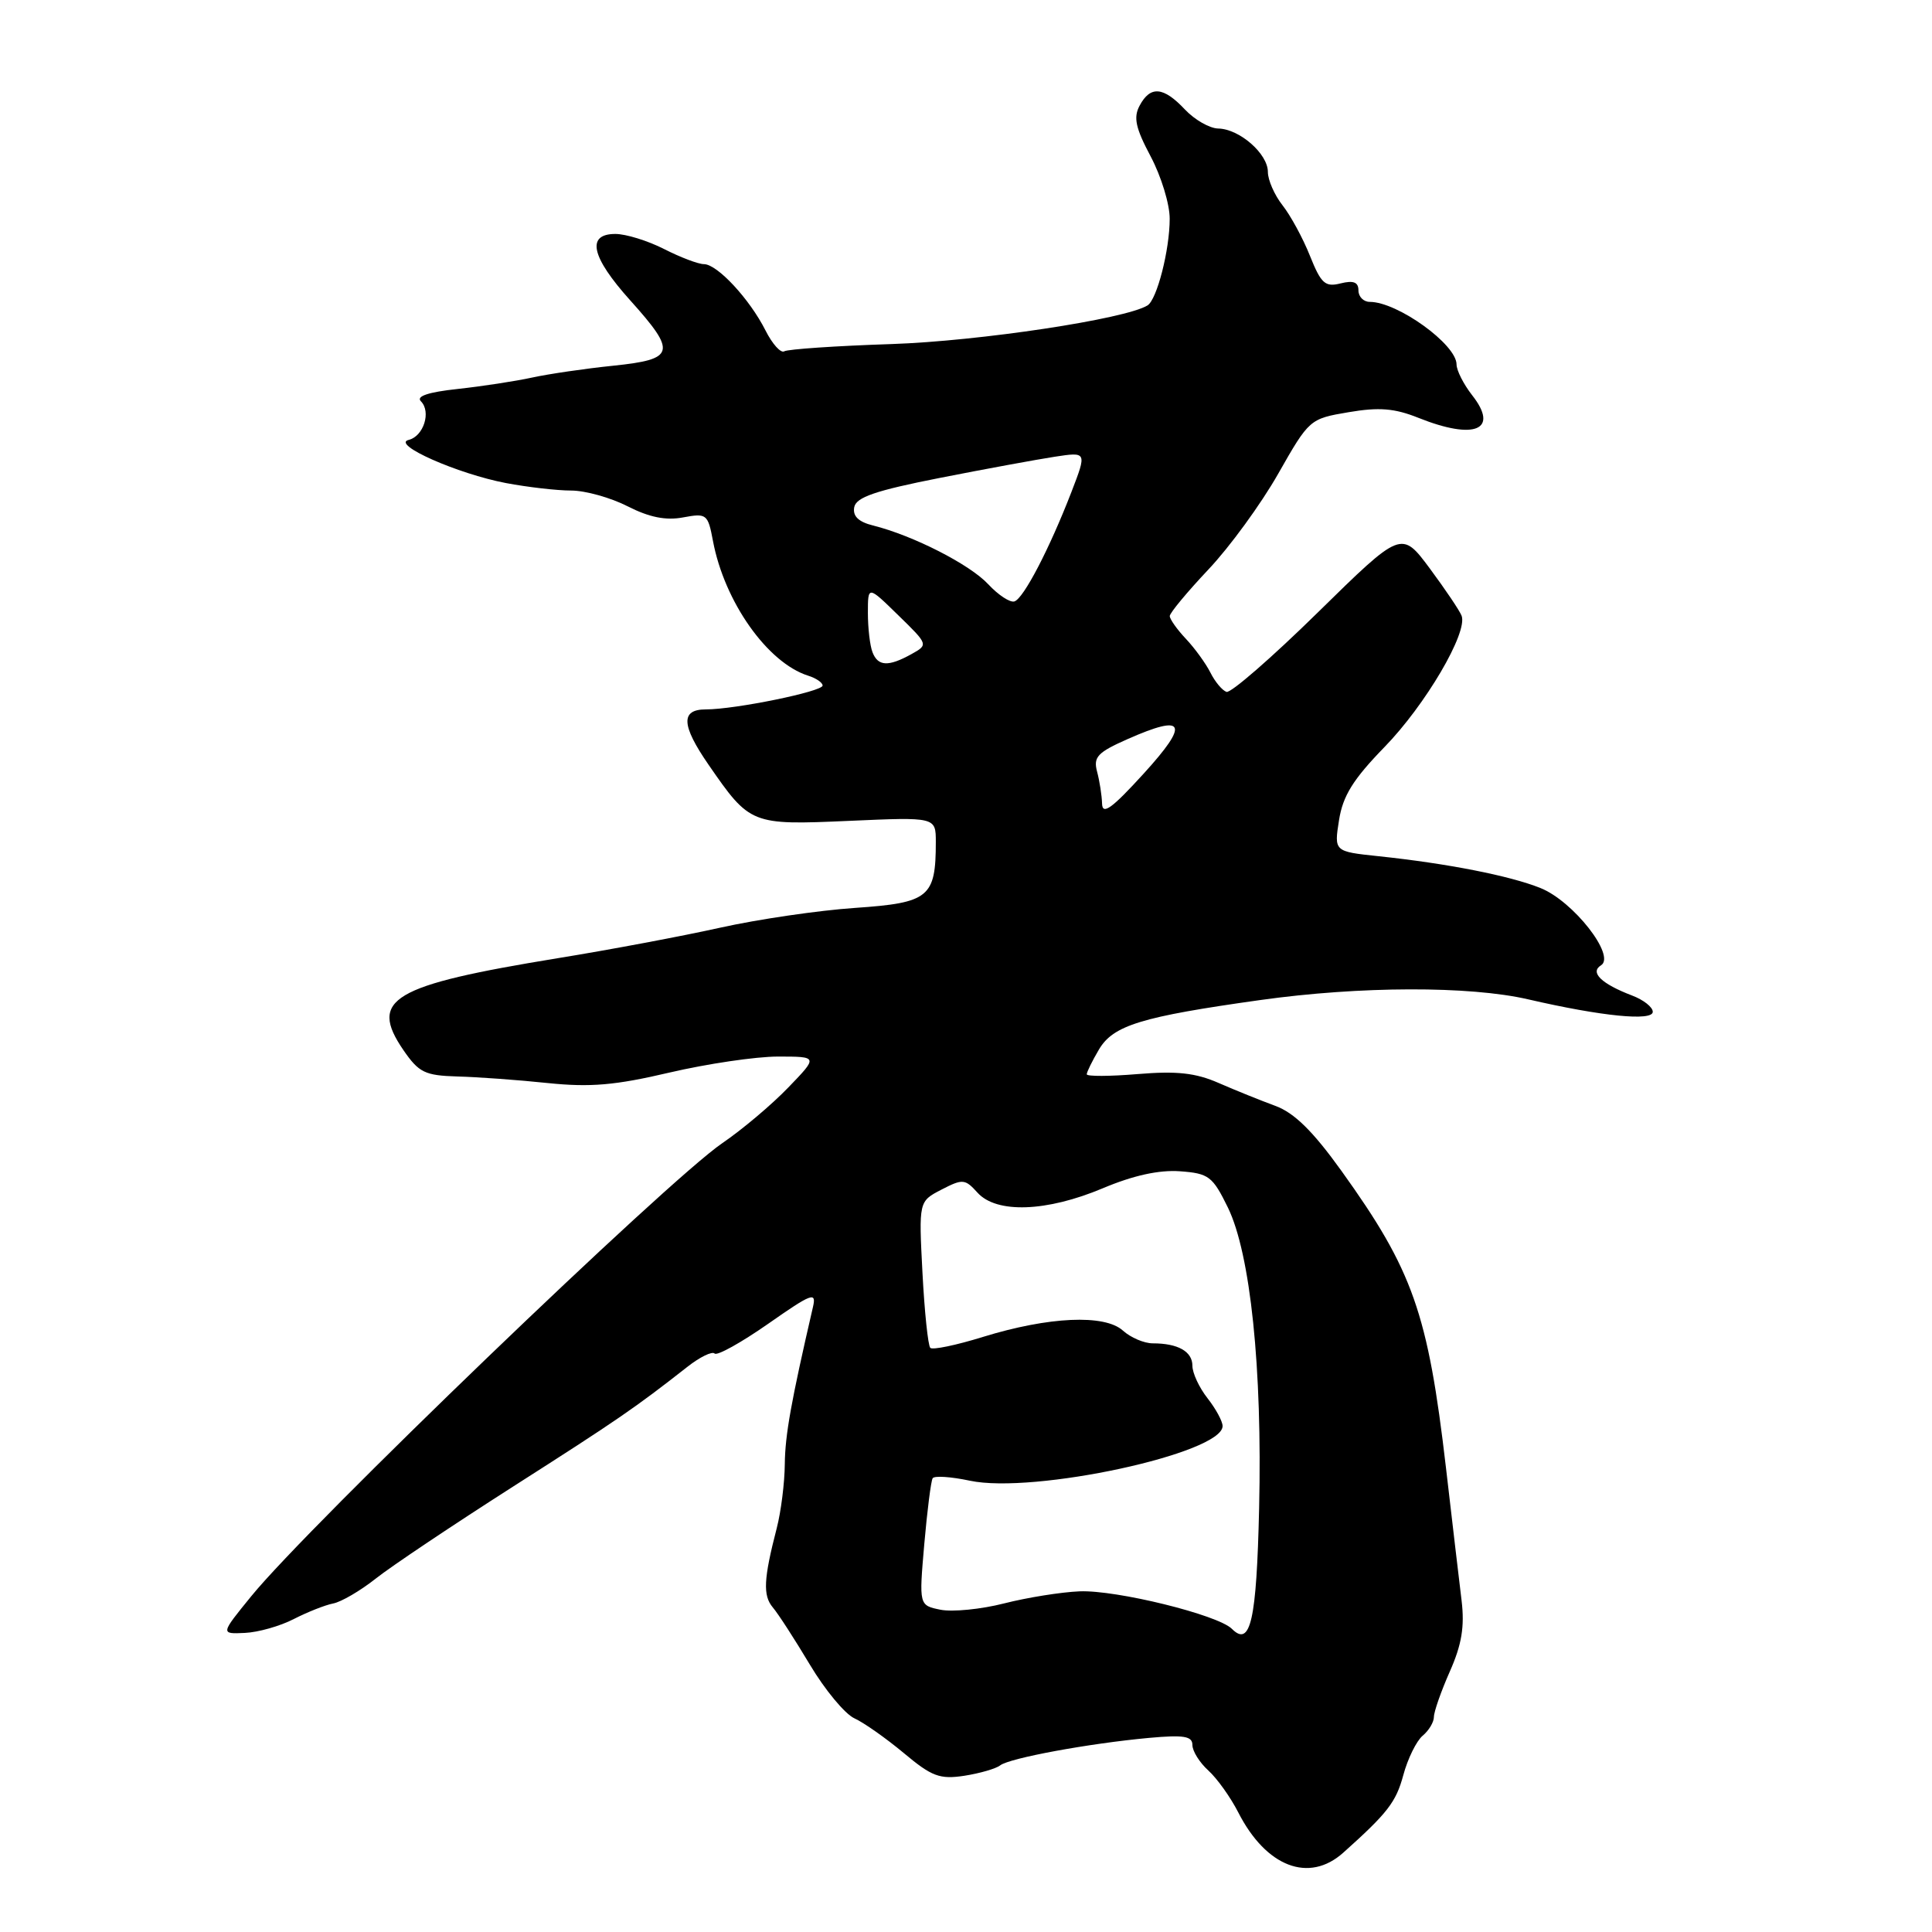 <?xml version="1.0" encoding="UTF-8" standalone="no"?>
<!DOCTYPE svg PUBLIC "-//W3C//DTD SVG 1.1//EN" "http://www.w3.org/Graphics/SVG/1.1/DTD/svg11.dtd" >
<svg xmlns="http://www.w3.org/2000/svg" xmlns:xlink="http://www.w3.org/1999/xlink" version="1.1" viewBox="0 0 256 256">
 <g >
 <path fill="currentColor"
d=" M 177.99 245.49 C 183.86 240.24 184.98 238.79 185.94 235.23 C 186.53 233.03 187.69 230.68 188.51 229.99 C 189.33 229.31 190.00 228.19 190.00 227.50 C 190.00 226.82 190.95 224.10 192.11 221.48 C 193.69 217.92 194.08 215.53 193.67 212.10 C 193.36 209.57 192.43 201.65 191.60 194.50 C 189.21 173.99 187.22 168.34 177.75 155.15 C 173.95 149.86 171.49 147.45 168.98 146.53 C 167.07 145.83 163.70 144.47 161.50 143.51 C 158.43 142.16 155.93 141.89 150.75 142.32 C 147.04 142.63 144.00 142.64 144.00 142.35 C 144.00 142.05 144.73 140.57 145.62 139.06 C 147.51 135.86 151.23 134.72 167.00 132.51 C 180.20 130.66 194.72 130.62 202.50 132.42 C 212.24 134.67 219.00 135.34 219.00 134.07 C 219.00 133.45 217.78 132.49 216.28 131.92 C 212.19 130.36 210.63 128.85 212.14 127.91 C 214.15 126.67 208.46 119.40 204.12 117.67 C 200.07 116.04 191.77 114.41 182.64 113.45 C 176.77 112.83 176.77 112.83 177.43 108.66 C 177.94 105.44 179.30 103.26 183.44 99.00 C 188.87 93.43 194.52 83.81 193.67 81.59 C 193.42 80.93 191.52 78.11 189.46 75.33 C 185.70 70.28 185.70 70.28 174.62 81.15 C 168.53 87.13 163.09 91.86 162.52 91.68 C 161.96 91.49 161.00 90.35 160.39 89.13 C 159.78 87.92 158.32 85.90 157.14 84.65 C 155.96 83.40 155.00 82.04 155.00 81.63 C 155.00 81.22 157.31 78.44 160.12 75.46 C 162.94 72.48 167.10 66.77 169.37 62.77 C 173.47 55.56 173.54 55.49 178.69 54.62 C 182.74 53.93 184.79 54.10 187.96 55.37 C 195.43 58.36 198.69 56.97 195.06 52.36 C 193.93 50.91 193.00 49.08 193.00 48.29 C 193.00 45.64 185.18 40.00 181.50 40.00 C 180.68 40.00 180.00 39.32 180.00 38.48 C 180.00 37.38 179.34 37.13 177.64 37.55 C 175.59 38.07 175.05 37.58 173.58 33.91 C 172.65 31.57 171.01 28.56 169.94 27.20 C 168.87 25.84 168.00 23.85 168.00 22.78 C 168.00 20.37 164.23 17.08 161.42 17.03 C 160.28 17.01 158.29 15.87 157.00 14.50 C 154.16 11.48 152.43 11.33 151.01 13.99 C 150.16 15.56 150.47 16.97 152.47 20.73 C 153.86 23.35 155.00 27.06 154.99 28.99 C 154.99 33.12 153.30 39.70 152.05 40.47 C 149.12 42.28 129.77 45.20 118.13 45.59 C 110.77 45.83 104.38 46.27 103.92 46.55 C 103.46 46.83 102.34 45.59 101.43 43.78 C 99.33 39.62 95.04 35.00 93.27 35.00 C 92.53 35.00 90.16 34.10 88.00 33.00 C 85.84 31.90 82.94 31.00 81.54 31.00 C 77.65 31.00 78.33 34.04 83.50 39.79 C 89.71 46.70 89.48 47.61 81.25 48.46 C 77.54 48.84 72.70 49.55 70.50 50.03 C 68.30 50.51 63.86 51.19 60.64 51.54 C 56.73 51.96 55.11 52.51 55.77 53.17 C 57.16 54.56 56.13 57.81 54.15 58.29 C 51.78 58.87 60.64 62.79 67.05 64.01 C 69.92 64.55 73.80 65.00 75.68 65.00 C 77.55 65.00 80.92 65.94 83.17 67.09 C 86.03 68.55 88.24 68.99 90.51 68.56 C 93.63 67.98 93.80 68.11 94.47 71.67 C 95.98 79.73 101.69 87.82 107.08 89.53 C 108.14 89.86 109.00 90.45 109.00 90.84 C 109.00 91.63 97.41 94.00 93.53 94.00 C 90.17 94.00 90.27 96.09 93.88 101.32 C 99.38 109.28 99.53 109.34 112.48 108.77 C 124.00 108.26 124.00 108.26 124.00 111.57 C 124.00 118.90 123.11 119.63 113.33 120.30 C 108.47 120.63 100.43 121.81 95.44 122.92 C 90.46 124.03 80.79 125.85 73.94 126.96 C 51.90 130.56 48.83 132.38 53.45 139.14 C 55.51 142.13 56.29 142.51 60.63 142.64 C 63.31 142.71 68.69 143.10 72.58 143.51 C 78.22 144.09 81.52 143.81 88.71 142.12 C 93.68 140.96 100.15 140.00 103.08 140.00 C 108.41 140.00 108.41 140.00 104.45 144.10 C 102.28 146.36 98.34 149.68 95.70 151.48 C 88.44 156.43 40.91 202.14 33.29 211.51 C 29.21 216.52 29.21 216.52 32.44 216.37 C 34.22 216.29 37.14 215.46 38.93 214.53 C 40.73 213.61 43.07 212.68 44.14 212.47 C 45.21 212.27 47.76 210.78 49.79 209.17 C 51.83 207.55 60.02 202.07 68.00 196.97 C 81.85 188.13 84.15 186.55 91.06 181.13 C 92.72 179.82 94.36 179.02 94.69 179.35 C 95.02 179.68 98.20 177.91 101.77 175.42 C 107.59 171.35 108.20 171.12 107.72 173.19 C 104.82 185.73 104.03 190.14 103.99 194.00 C 103.97 196.47 103.49 200.30 102.92 202.50 C 101.18 209.22 101.07 211.41 102.40 212.99 C 103.11 213.82 105.31 217.23 107.31 220.57 C 109.30 223.91 111.96 227.12 113.22 227.69 C 114.47 228.26 117.42 230.34 119.77 232.30 C 123.47 235.40 124.52 235.79 127.77 235.30 C 129.82 234.98 131.97 234.36 132.53 233.92 C 133.78 232.95 144.31 231.01 152.25 230.28 C 156.87 229.86 158.00 230.05 158.00 231.22 C 158.00 232.03 158.95 233.55 160.11 234.60 C 161.26 235.64 163.05 238.14 164.08 240.16 C 167.77 247.38 173.45 249.56 177.99 245.49 Z  M 163.23 215.83 C 161.37 213.97 147.92 210.66 143.05 210.86 C 140.61 210.96 136.11 211.68 133.05 212.46 C 130.00 213.24 126.21 213.61 124.63 213.30 C 121.77 212.72 121.77 212.72 122.47 204.62 C 122.86 200.16 123.36 196.23 123.58 195.88 C 123.79 195.52 126.01 195.67 128.51 196.20 C 136.94 198.00 162.00 192.58 162.00 188.96 C 162.00 188.33 161.10 186.67 160.00 185.27 C 158.90 183.87 158.00 181.94 158.00 180.97 C 158.00 179.08 156.09 178.00 152.75 178.00 C 151.60 178.00 149.82 177.24 148.79 176.31 C 146.37 174.12 138.96 174.46 130.24 177.15 C 126.70 178.25 123.56 178.90 123.27 178.60 C 122.97 178.30 122.50 173.81 122.23 168.62 C 121.74 159.19 121.74 159.19 124.75 157.63 C 127.56 156.18 127.87 156.20 129.53 158.04 C 132.05 160.82 138.67 160.59 146.13 157.45 C 150.16 155.75 153.58 155.00 156.35 155.20 C 160.17 155.48 160.67 155.86 162.70 160.00 C 165.69 166.14 167.27 181.27 166.84 199.85 C 166.50 214.74 165.70 218.30 163.23 215.83 Z  M 146.03 106.50 C 146.00 105.40 145.70 103.49 145.37 102.25 C 144.85 100.31 145.42 99.70 149.42 97.93 C 157.07 94.55 157.65 95.80 151.55 102.50 C 147.34 107.12 146.08 108.04 146.03 106.50 Z  M 115.61 86.42 C 115.27 85.55 115.00 83.21 115.00 81.22 C 115.00 77.59 115.00 77.59 119.01 81.51 C 123.02 85.42 123.02 85.42 120.76 86.68 C 117.71 88.37 116.33 88.30 115.61 86.42 Z  M 130.94 77.41 C 128.50 74.79 121.00 70.96 115.68 69.63 C 113.75 69.15 112.97 68.39 113.19 67.21 C 113.44 65.89 115.98 65.01 124.51 63.33 C 130.55 62.14 137.42 60.88 139.76 60.52 C 144.02 59.87 144.02 59.87 141.97 65.19 C 139.07 72.69 135.64 79.29 134.42 79.69 C 133.85 79.88 132.29 78.86 130.94 77.41 Z "/>
</g>
</svg>